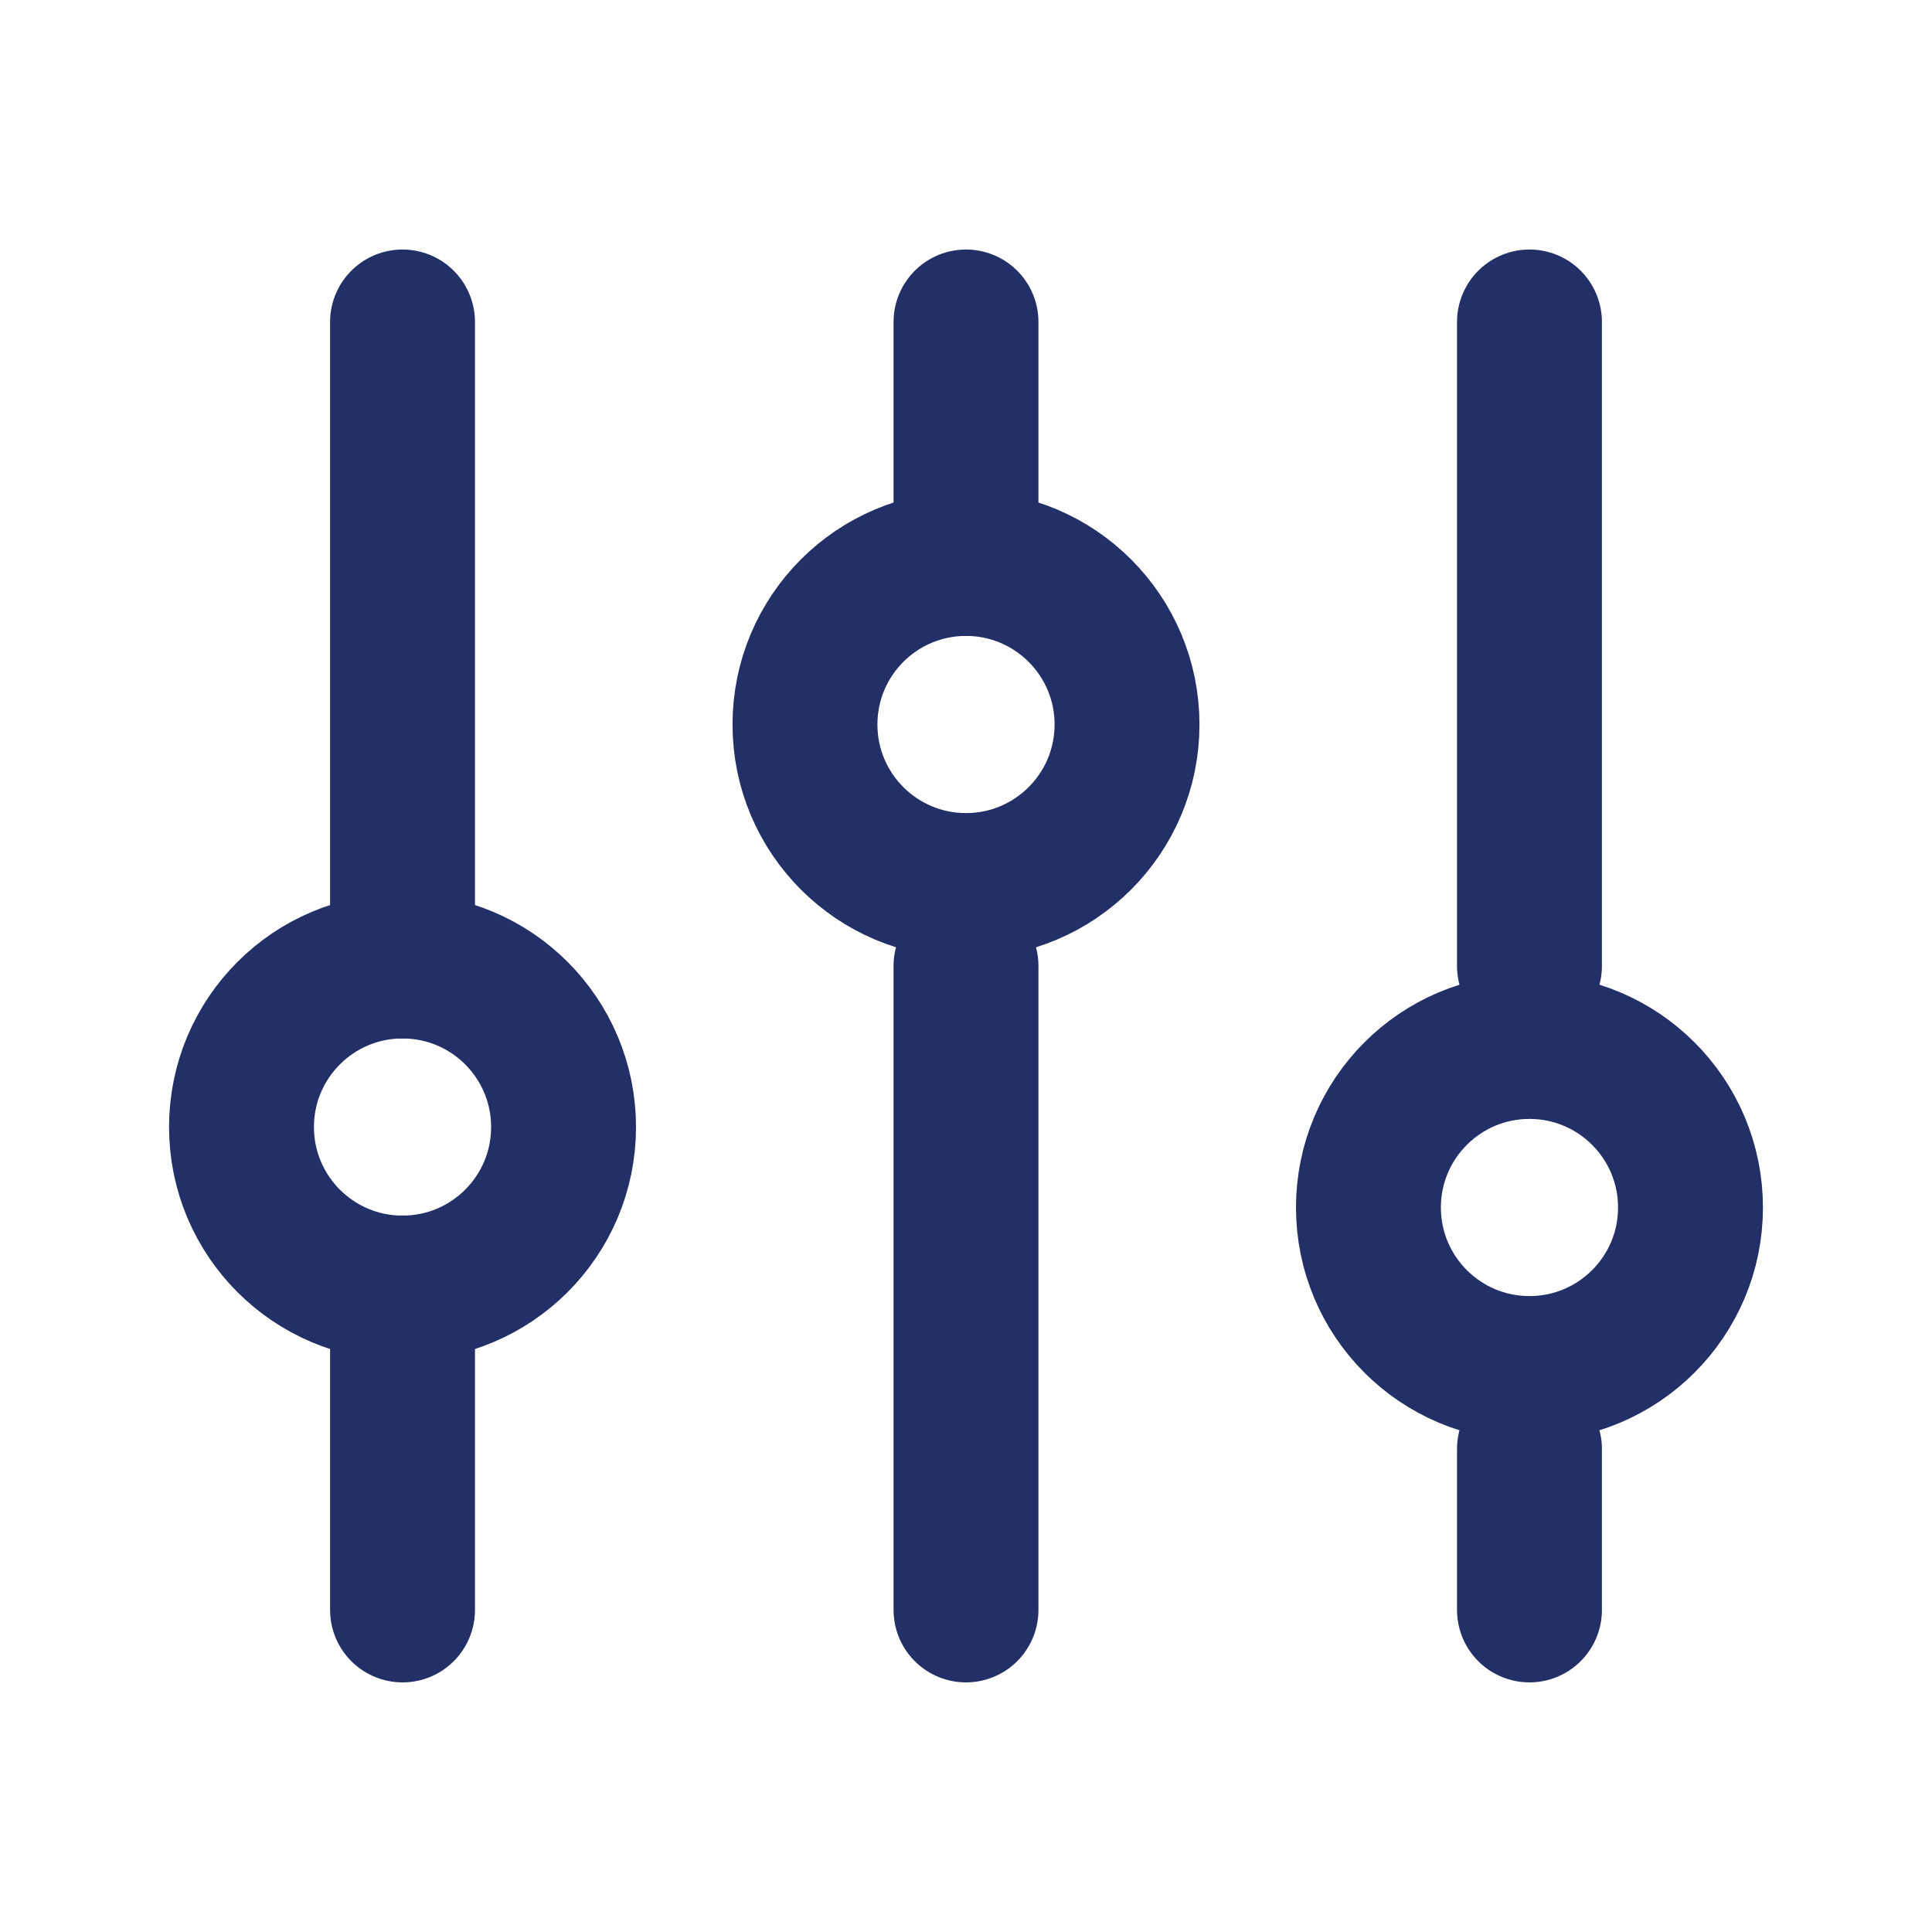 <svg width="20" height="20" viewBox="0 0 20 20" fill="none" xmlns="http://www.w3.org/2000/svg">
<path d="M4.167 10L4.167 3.333" stroke="#233067" stroke-width="1.5" stroke-linecap="round"/>
<path d="M15.833 16.666L15.833 15" stroke="#233067" stroke-width="1.5" stroke-linecap="round"/>
<path d="M4.167 16.666L4.167 13.333" stroke="#233067" stroke-width="1.5" stroke-linecap="round"/>
<path d="M15.833 10L15.833 3.333" stroke="#233067" stroke-width="1.5" stroke-linecap="round"/>
<path d="M10 5.833L10 3.333" stroke="#233067" stroke-width="1.5" stroke-linecap="round"/>
<path d="M10 16.666L10 10" stroke="#233067" stroke-width="1.5" stroke-linecap="round"/>
<ellipse cx="4.167" cy="11.667" rx="1.667" ry="1.667" stroke="#233067" stroke-width="1.5" stroke-linecap="round"/>
<ellipse cx="10" cy="7.5" rx="1.667" ry="1.667" stroke="#233067" stroke-width="1.5" stroke-linecap="round"/>
<ellipse cx="15.833" cy="12.5" rx="1.667" ry="1.667" stroke="#233067" stroke-width="1.5" stroke-linecap="round"/>
</svg>
